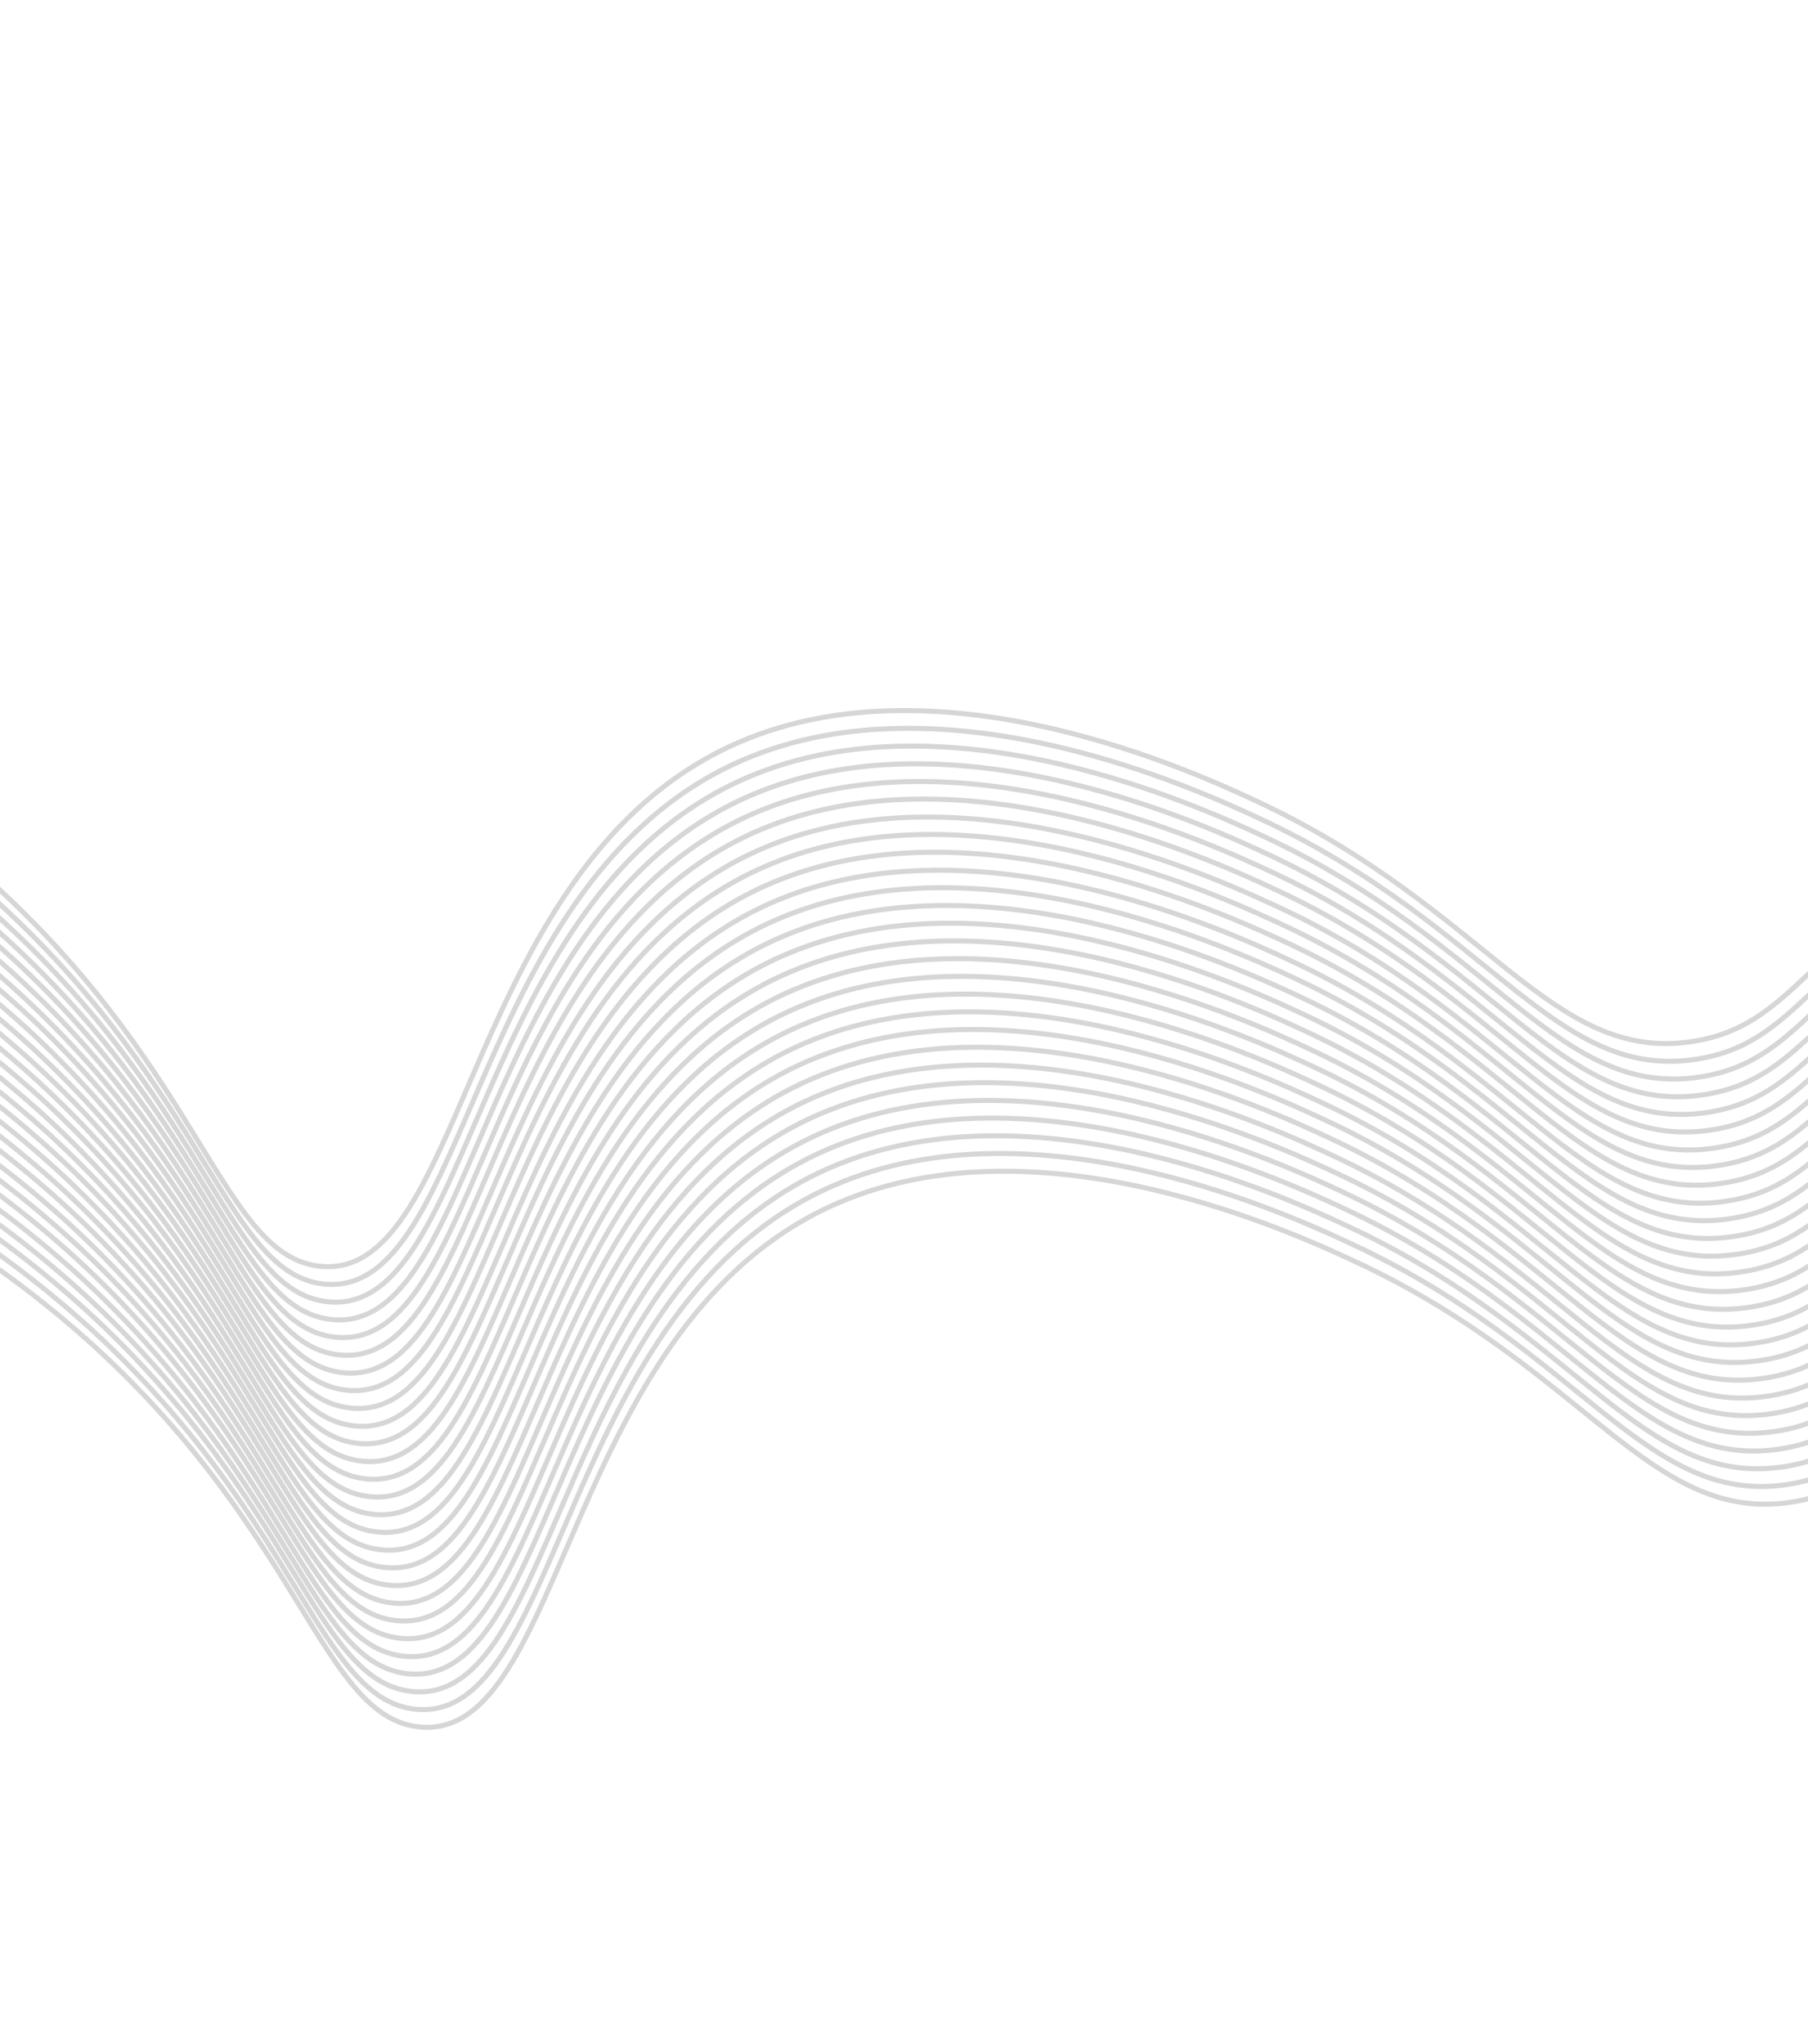 <svg width="360" height="407" viewBox="0 0 360 407" fill="none" xmlns="http://www.w3.org/2000/svg">
<path d="M-59.065 139.299C-38.081 147.924 -18.342 160.52 -0.795 176.481C40.618 214.464 44.501 250.005 63.654 252.096C93.248 255.324 92.213 171.322 147.32 147.708C187.737 130.383 238.529 154.06 250.287 159.547C296.151 180.922 308.782 211.747 337.049 207.342C357.733 204.144 359.881 186.277 390.332 173.183C411.531 164.068 431.831 163.542 445.833 164.558" stroke="#393632" stroke-opacity="0.2" stroke-miterlimit="10"/>
<path d="M-58.307 142.826C-37.321 151.455 -17.578 164.053 -0.028 180.014C41.388 218.006 45.269 253.539 64.414 255.631C94.015 258.857 92.98 174.855 148.08 151.244C188.506 133.924 239.298 157.601 251.054 163.081C296.918 184.456 309.542 215.283 337.816 210.875C358.5 207.677 360.641 189.812 391.099 176.716C412.306 167.599 432.598 167.075 446.6 168.091" stroke="#393632" stroke-opacity="0.2" stroke-miterlimit="10"/>
<path d="M-57.551 146.354C-36.564 154.98 -16.821 167.578 0.728 183.541C42.144 221.533 46.024 257.066 65.177 259.157C94.75 262.391 93.743 178.381 148.843 154.769C189.262 137.451 240.054 161.128 251.81 166.608C297.676 187.991 310.305 218.808 338.572 214.403C359.255 211.204 361.402 193.33 391.853 180.236C413.059 171.119 433.351 170.595 447.353 171.611" stroke="#393632" stroke-opacity="0.2" stroke-miterlimit="10"/>
<path d="M-56.784 149.877C-35.799 158.509 -16.058 171.11 1.49 187.074C42.906 225.066 46.786 260.599 65.931 262.691C95.533 265.917 94.498 181.916 149.598 158.304C190.024 140.984 240.816 164.661 252.572 170.141C298.438 191.524 311.059 222.343 339.334 217.935C360.017 214.737 362.157 196.864 392.614 183.768C413.821 174.652 434.113 174.128 448.115 175.143" stroke="#393632" stroke-opacity="0.2" stroke-miterlimit="10"/>
<path d="M-56.033 153.406C-35.047 162.036 -15.305 174.633 2.245 190.594C43.669 228.584 47.544 264.127 66.694 266.21C96.289 269.438 95.261 185.434 150.361 161.822C190.787 144.502 241.572 168.181 253.335 173.659C299.194 195.044 311.822 225.861 340.09 221.455C360.773 218.257 362.919 200.382 393.37 187.288C414.577 178.172 434.871 177.656 448.871 178.663" stroke="#393632" stroke-opacity="0.2" stroke-miterlimit="10"/>
<path d="M-55.272 156.932C-34.286 165.564 -14.544 178.161 3.007 194.12C44.424 232.112 48.306 267.653 67.449 269.738C97.03 272.97 96.016 188.961 151.113 165.315C191.532 147.998 242.324 171.675 254.08 177.155C299.946 198.538 312.568 229.357 340.843 224.949C361.526 221.751 363.665 203.878 394.123 190.782C415.33 181.665 435.624 181.149 449.631 182.155" stroke="#393632" stroke-opacity="0.2" stroke-miterlimit="10"/>
<path d="M-54.503 160.462C-33.518 169.095 -13.778 181.7 3.766 197.669C45.19 235.659 49.065 271.201 68.215 273.284C97.812 276.52 96.784 192.517 151.884 168.905C192.307 151.577 243.092 175.256 254.855 180.734C300.714 202.119 313.343 232.936 341.61 228.53C362.293 225.332 364.44 207.457 394.891 194.363C416.099 185.255 436.391 184.731 450.391 185.738" stroke="#393632" stroke-opacity="0.2" stroke-miterlimit="10"/>
<path d="M-53.763 163.961C-32.776 172.587 -13.033 185.185 4.516 201.149C45.93 239.133 49.812 274.673 68.958 276.766C98.559 279.992 97.524 195.99 152.631 172.376C193.048 155.051 243.84 178.728 255.598 184.216C301.462 205.59 314.083 236.41 342.36 232.01C363.044 228.812 365.19 210.937 395.643 197.851C416.842 188.736 437.135 188.212 451.144 189.226" stroke="#393632" stroke-opacity="0.2" stroke-miterlimit="10"/>
<path d="M-53 167.519C-32.012 176.147 -12.267 188.743 5.286 204.705C46.7 242.689 50.575 278.232 69.728 280.323C99.308 283.554 98.294 199.546 153.387 175.91C193.811 158.582 244.596 182.262 256.361 187.747C302.218 209.124 314.849 239.95 343.116 235.544C363.8 232.346 365.948 214.479 396.399 201.385C417.606 192.268 437.898 191.744 451.9 192.76" stroke="#393632" stroke-opacity="0.2" stroke-miterlimit="10"/>
<path d="M-52.223 171.038C-31.236 179.678 -11.495 192.288 6.051 208.261C47.468 246.253 51.348 281.785 70.5 283.876C100.094 287.104 99.059 203.102 154.166 179.489C194.583 162.163 245.375 185.84 257.133 191.328C302.996 212.703 315.62 243.53 343.895 239.122C364.578 235.924 366.727 218.057 397.178 204.963C418.377 195.849 438.669 195.325 452.678 196.338" stroke="#393632" stroke-opacity="0.2" stroke-miterlimit="10"/>
<path d="M-51.478 174.554C-30.493 183.186 -10.752 195.783 6.8 211.741C48.216 249.733 52.097 285.266 71.242 287.359C100.836 290.587 99.808 206.583 154.908 182.971C195.334 165.651 246.119 189.331 257.882 194.808C303.739 216.185 316.37 247.01 344.644 242.603C365.321 239.406 367.47 221.54 397.928 208.444C419.134 199.327 439.426 198.803 453.428 199.819" stroke="#393632" stroke-opacity="0.2" stroke-miterlimit="10"/>
<path d="M-50.721 178.096C-29.735 186.725 -9.993 199.322 7.558 215.283C48.974 253.275 52.855 288.808 72.007 290.899C101.601 294.127 100.566 210.125 155.673 186.511C196.092 169.193 246.884 192.87 258.64 198.35C304.506 219.733 317.128 250.552 345.402 246.144C366.086 242.946 368.232 225.071 398.683 211.978C419.882 202.863 440.174 202.339 454.183 203.352" stroke="#393632" stroke-opacity="0.2" stroke-miterlimit="10"/>
<path d="M-49.943 181.617C-28.959 190.251 -9.218 202.848 8.335 218.804C49.752 256.796 53.632 292.329 72.777 294.422C102.355 297.646 101.334 213.614 156.429 190.038C196.855 172.718 247.64 196.398 259.403 201.875C305.262 223.26 317.891 254.077 346.165 249.67C366.842 246.473 368.988 228.599 399.446 215.503C420.652 206.386 440.947 205.87 454.946 206.878" stroke="#393632" stroke-opacity="0.2" stroke-miterlimit="10"/>
<path d="M-49.202 185.149C-28.216 193.778 -8.474 206.375 9.076 222.336C50.493 260.328 54.376 295.869 73.525 297.952C103.12 301.18 102.085 217.178 157.192 193.564C197.611 176.246 248.403 199.923 260.151 205.405C306.018 226.788 318.639 257.607 346.913 253.199C367.597 250.001 369.743 232.126 400.194 219.033C421.393 209.918 441.688 209.402 455.695 210.407" stroke="#393632" stroke-opacity="0.2" stroke-miterlimit="10"/>
<path d="M-48.44 188.674C-27.454 197.305 -7.713 209.902 9.839 225.861C51.255 263.853 55.138 299.394 74.281 301.479C103.868 304.708 102.847 220.703 157.95 197.099C198.376 179.779 249.161 203.458 260.924 208.936C306.783 230.321 319.411 261.138 347.686 256.73C368.362 253.534 370.508 235.659 400.966 222.564C422.175 213.455 442.467 212.931 456.467 213.938" stroke="#393632" stroke-opacity="0.2" stroke-miterlimit="10"/>
<path d="M-47.659 192.202C-26.671 200.826 -6.928 213.424 10.619 229.39C52.033 267.374 55.916 302.915 75.066 304.998C104.641 308.239 103.62 224.207 158.713 200.624C199.13 183.298 249.922 206.975 261.678 212.455C307.544 233.838 320.166 264.657 348.44 260.249C369.123 257.051 371.27 239.176 401.721 226.082C422.922 216.975 443.215 216.452 457.221 217.457" stroke="#393632" stroke-opacity="0.2" stroke-miterlimit="10"/>
<path d="M-46.918 195.741C-25.931 204.367 -6.188 216.965 11.361 232.928C52.775 270.912 56.657 306.453 75.802 308.546C105.397 311.774 104.369 227.77 159.469 204.158C199.892 186.83 250.677 210.51 262.443 215.995C308.299 237.372 320.93 268.197 349.205 263.79C369.888 260.592 372.03 242.727 402.488 229.631C423.694 220.514 443.986 219.99 457.988 221.006" stroke="#393632" stroke-opacity="0.2" stroke-miterlimit="10"/>
<path d="M-46.165 199.261C-25.178 207.887 -5.435 220.485 12.114 236.448C53.527 274.432 57.41 309.973 76.562 312.064C106.149 315.293 105.122 231.29 160.233 207.692C200.65 190.366 251.442 214.043 263.2 219.531C309.064 240.906 321.688 271.733 349.962 267.325C370.646 264.127 372.794 246.261 403.245 233.167C424.444 224.052 444.736 223.528 458.745 224.542" stroke="#393632" stroke-opacity="0.2" stroke-miterlimit="10"/>
<path d="M-45.379 202.78C-24.393 211.409 -4.651 224.007 12.9 239.968C54.316 277.96 58.196 313.492 77.341 315.585C106.92 318.835 105.905 234.801 160.986 211.204C201.413 193.884 252.205 217.561 263.96 223.041C309.817 244.417 322.448 275.243 350.723 270.835C371.406 267.637 373.548 249.772 404.006 236.676C425.212 227.559 445.504 227.035 459.506 228.051" stroke="#393632" stroke-opacity="0.2" stroke-miterlimit="10"/>
<path d="M-44.639 206.336C-23.651 214.963 -3.909 227.56 13.64 243.524C55.056 281.516 58.937 317.049 78.089 319.14C107.683 322.368 106.648 238.366 161.755 214.752C202.167 197.41 252.959 221.087 264.715 226.567C310.581 247.95 323.203 278.769 351.477 274.362C372.161 271.163 374.307 253.288 404.758 240.194C425.957 231.08 446.25 230.556 460.259 231.569" stroke="#393632" stroke-opacity="0.2" stroke-miterlimit="10"/>
<path d="M-43.885 209.838C-22.899 218.467 -3.157 231.064 14.394 247.025C55.81 285.017 59.69 320.549 78.835 322.642C108.43 325.87 107.402 241.867 162.511 218.287C202.937 200.968 253.729 224.645 265.485 230.124C311.344 251.509 323.973 282.326 352.247 277.918C372.93 274.72 375.07 256.848 405.528 243.752C426.734 234.635 447.026 234.111 461.028 235.127" stroke="#393632" stroke-opacity="0.2" stroke-miterlimit="10"/>
<path d="M-43.102 213.358C-22.116 221.987 -2.374 234.585 15.176 250.546C56.592 288.538 60.475 324.078 79.625 326.161C109.201 329.429 108.187 245.395 163.263 221.782C203.682 204.464 254.474 228.141 266.23 233.621C312.096 255.003 324.717 285.822 352.992 281.415C373.675 278.217 375.822 260.342 406.272 247.248C427.471 238.133 447.773 237.615 461.773 238.623" stroke="#393632" stroke-opacity="0.2" stroke-miterlimit="10"/>
<path d="M-42.358 216.929C-21.373 225.561 -1.631 238.158 15.92 254.117C57.337 292.11 61.22 327.651 80.362 329.736C109.957 332.964 108.929 248.959 164.029 225.347C204.443 207.987 255.235 231.664 266.991 237.144C312.857 258.527 325.479 289.346 353.753 284.939C374.437 281.741 376.576 263.868 407.034 250.772C428.241 241.655 448.535 241.139 462.535 242.146" stroke="#393632" stroke-opacity="0.2" stroke-miterlimit="10"/>
<path d="M-41.611 220.427C-20.625 229.051 -0.884 241.646 16.665 257.606C58.081 295.598 61.964 331.139 81.114 333.222C110.711 336.458 109.676 252.456 164.78 228.834C205.199 211.516 255.991 235.193 267.747 240.673C313.613 262.056 326.242 292.873 354.509 288.468C375.193 285.269 377.339 267.395 407.79 254.301C428.992 245.194 449.291 244.668 463.29 245.676" stroke="#393632" stroke-opacity="0.2" stroke-miterlimit="10"/>
<path d="M-40.82 223.942C-19.833 232.568 -0.091 245.166 17.458 261.13C58.872 299.113 62.755 334.654 81.9 336.747C111.485 340.021 110.471 255.987 165.538 232.367C205.962 215.04 256.754 238.717 268.512 244.205C314.375 265.579 326.997 296.398 355.274 291.999C375.957 288.801 378.097 270.928 408.557 257.84C429.763 248.723 450.055 248.199 464.057 249.215" stroke="#393632" stroke-opacity="0.2" stroke-miterlimit="10"/>
<path d="M-40.093 227.478C-19.106 236.104 0.637 248.702 18.186 264.665C59.6 302.649 63.482 338.19 82.635 340.281C112.229 343.509 111.201 259.505 166.301 235.893C206.718 218.567 257.502 242.22 269.275 247.73C315.132 269.107 327.763 299.932 356.03 295.527C376.714 292.328 378.862 274.462 409.313 261.368C430.519 252.251 450.812 251.727 464.814 252.743" stroke="#393632" stroke-opacity="0.2" stroke-miterlimit="10"/>
<path d="M-39.331 231.003C-18.345 239.632 1.397 252.229 18.948 268.191C60.364 306.182 64.244 341.715 83.389 343.808C112.991 347.034 111.956 263.032 167.056 239.42C207.479 222.093 258.271 245.77 270.03 251.257C315.893 272.632 328.517 303.459 356.792 299.052C377.475 295.854 379.617 277.989 410.075 264.893C431.281 255.776 451.573 255.252 465.575 256.268" stroke="#393632" stroke-opacity="0.2" stroke-miterlimit="10"/>
</svg>
